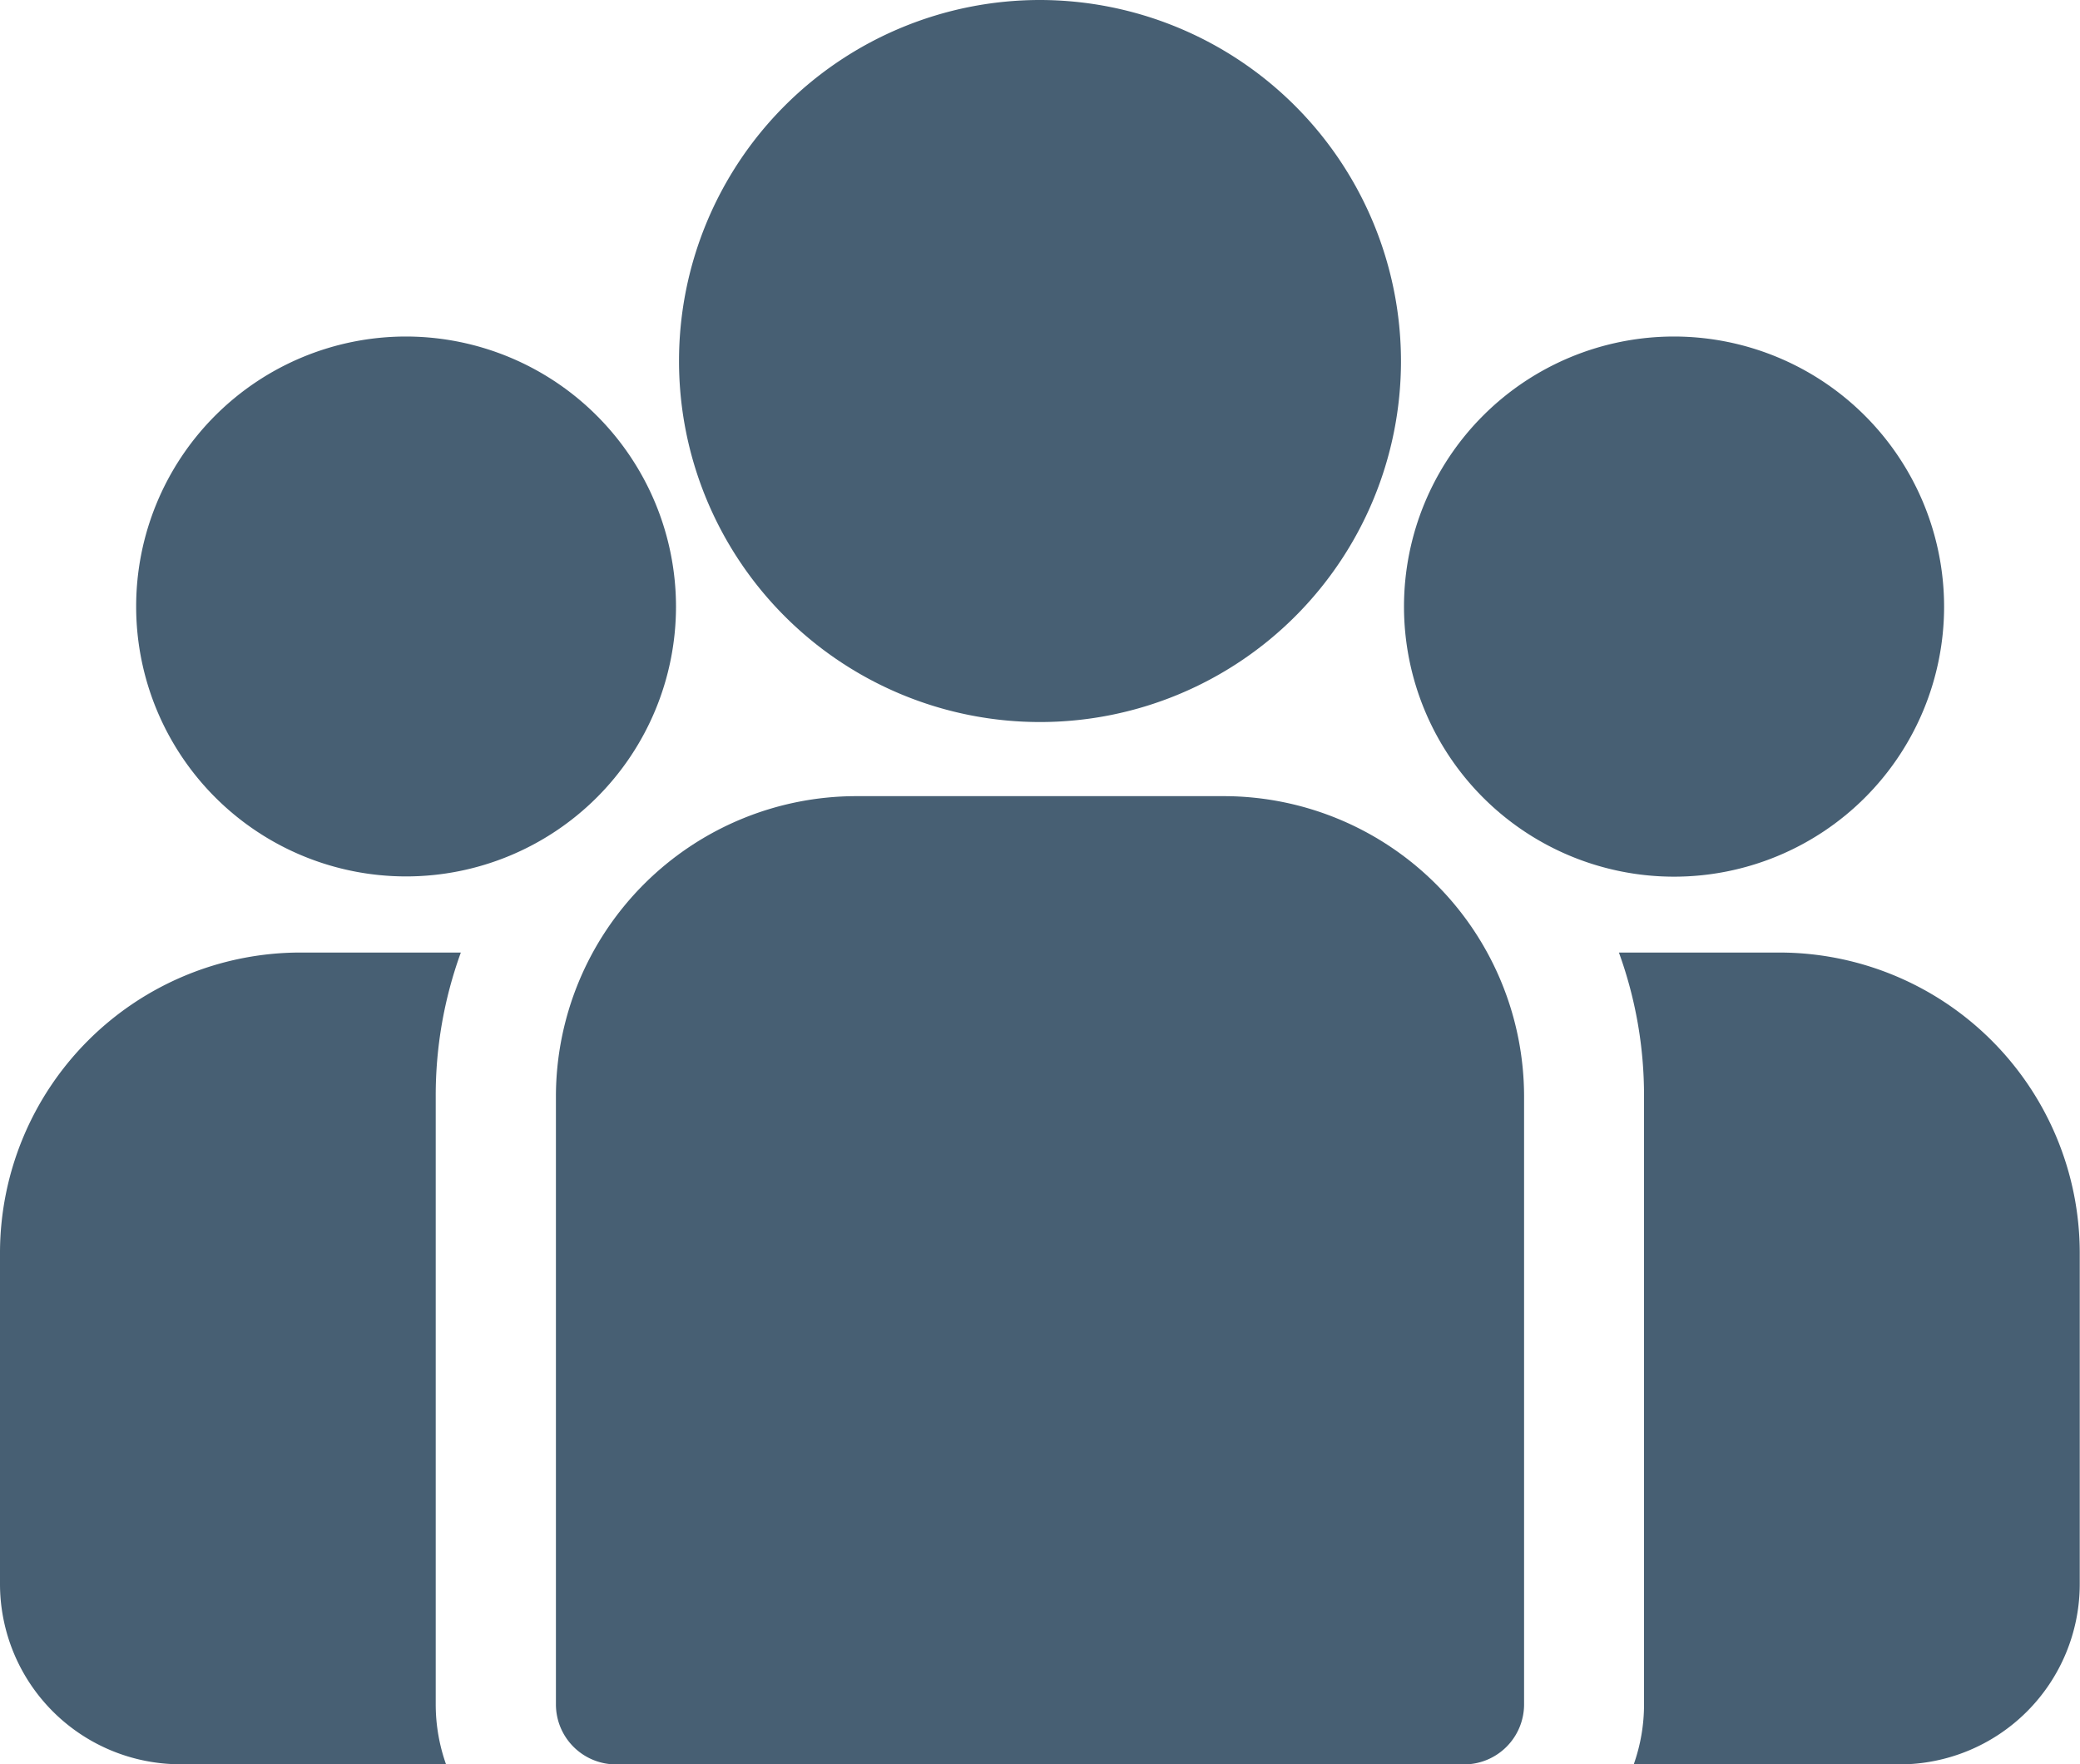 <svg xmlns="http://www.w3.org/2000/svg" width="16.56" height="14.046" viewBox="0 0 16.56 14.046">
  <g id="group" opacity="0.75">
    <g id="Group_239" data-name="Group 239" transform="translate(12.889 7.583)">
      <path id="Path_269" data-name="Path 269" d="M399.775,273.32h-1.281a3.331,3.331,0,0,1,.2,1.145v4.84a1.427,1.427,0,0,1-.082.478h2.117a1.436,1.436,0,0,0,1.434-1.434V275.71A2.393,2.393,0,0,0,399.775,273.32Z" transform="translate(-398.494 -273.32)" fill="#092a44"/>
    </g>
    <g id="Group_241" data-name="Group 241" transform="translate(0 7.583)">
      <path id="Path_270" data-name="Path 270" d="M3.469,274.466a3.331,3.331,0,0,1,.2-1.145H2.39A2.393,2.393,0,0,0,0,275.711v2.638a1.436,1.436,0,0,0,1.434,1.434H3.551a1.428,1.428,0,0,1-.082-.478Z" transform="translate(0 -273.321)" fill="#092a44"/>
    </g>
    <g id="Group_243" data-name="Group 243" transform="translate(4.426 6.338)">
      <path id="Path_271" data-name="Path 271" d="M142.147,234.815h-2.928a2.393,2.393,0,0,0-2.39,2.39v4.84a.478.478,0,0,0,.478.478h6.752a.478.478,0,0,0,.478-.478v-4.84A2.393,2.393,0,0,0,142.147,234.815Z" transform="translate(-136.829 -234.815)" fill="#092a44"/>
    </g>
    <g id="Group_245" data-name="Group 245" transform="translate(5.404)">
      <path id="Path_272" data-name="Path 272" d="M169.989,38.84a2.874,2.874,0,1,0,2.875,2.875A2.878,2.878,0,0,0,169.989,38.84Z" transform="translate(-167.114 -38.84)" fill="#092a44"/>
    </g>
    <g id="Group_247" data-name="Group 247" transform="translate(1.082 2.679)">
      <path id="Path_273" data-name="Path 273" d="M35.593,121.689a2.149,2.149,0,1,0,2.15,2.15A2.152,2.152,0,0,0,35.593,121.689Z" transform="translate(-33.443 -121.689)" fill="#092a44"/>
    </g>
    <g id="Group_249" data-name="Group 249" transform="translate(11.178 2.679)">
      <path id="Path_274" data-name="Path 274" d="M347.757,121.689a2.15,2.15,0,1,0,2.15,2.15A2.152,2.152,0,0,0,347.757,121.689Z" transform="translate(-345.607 -121.689)" fill="#092a44"/>
    </g>
  </g>
</svg>
